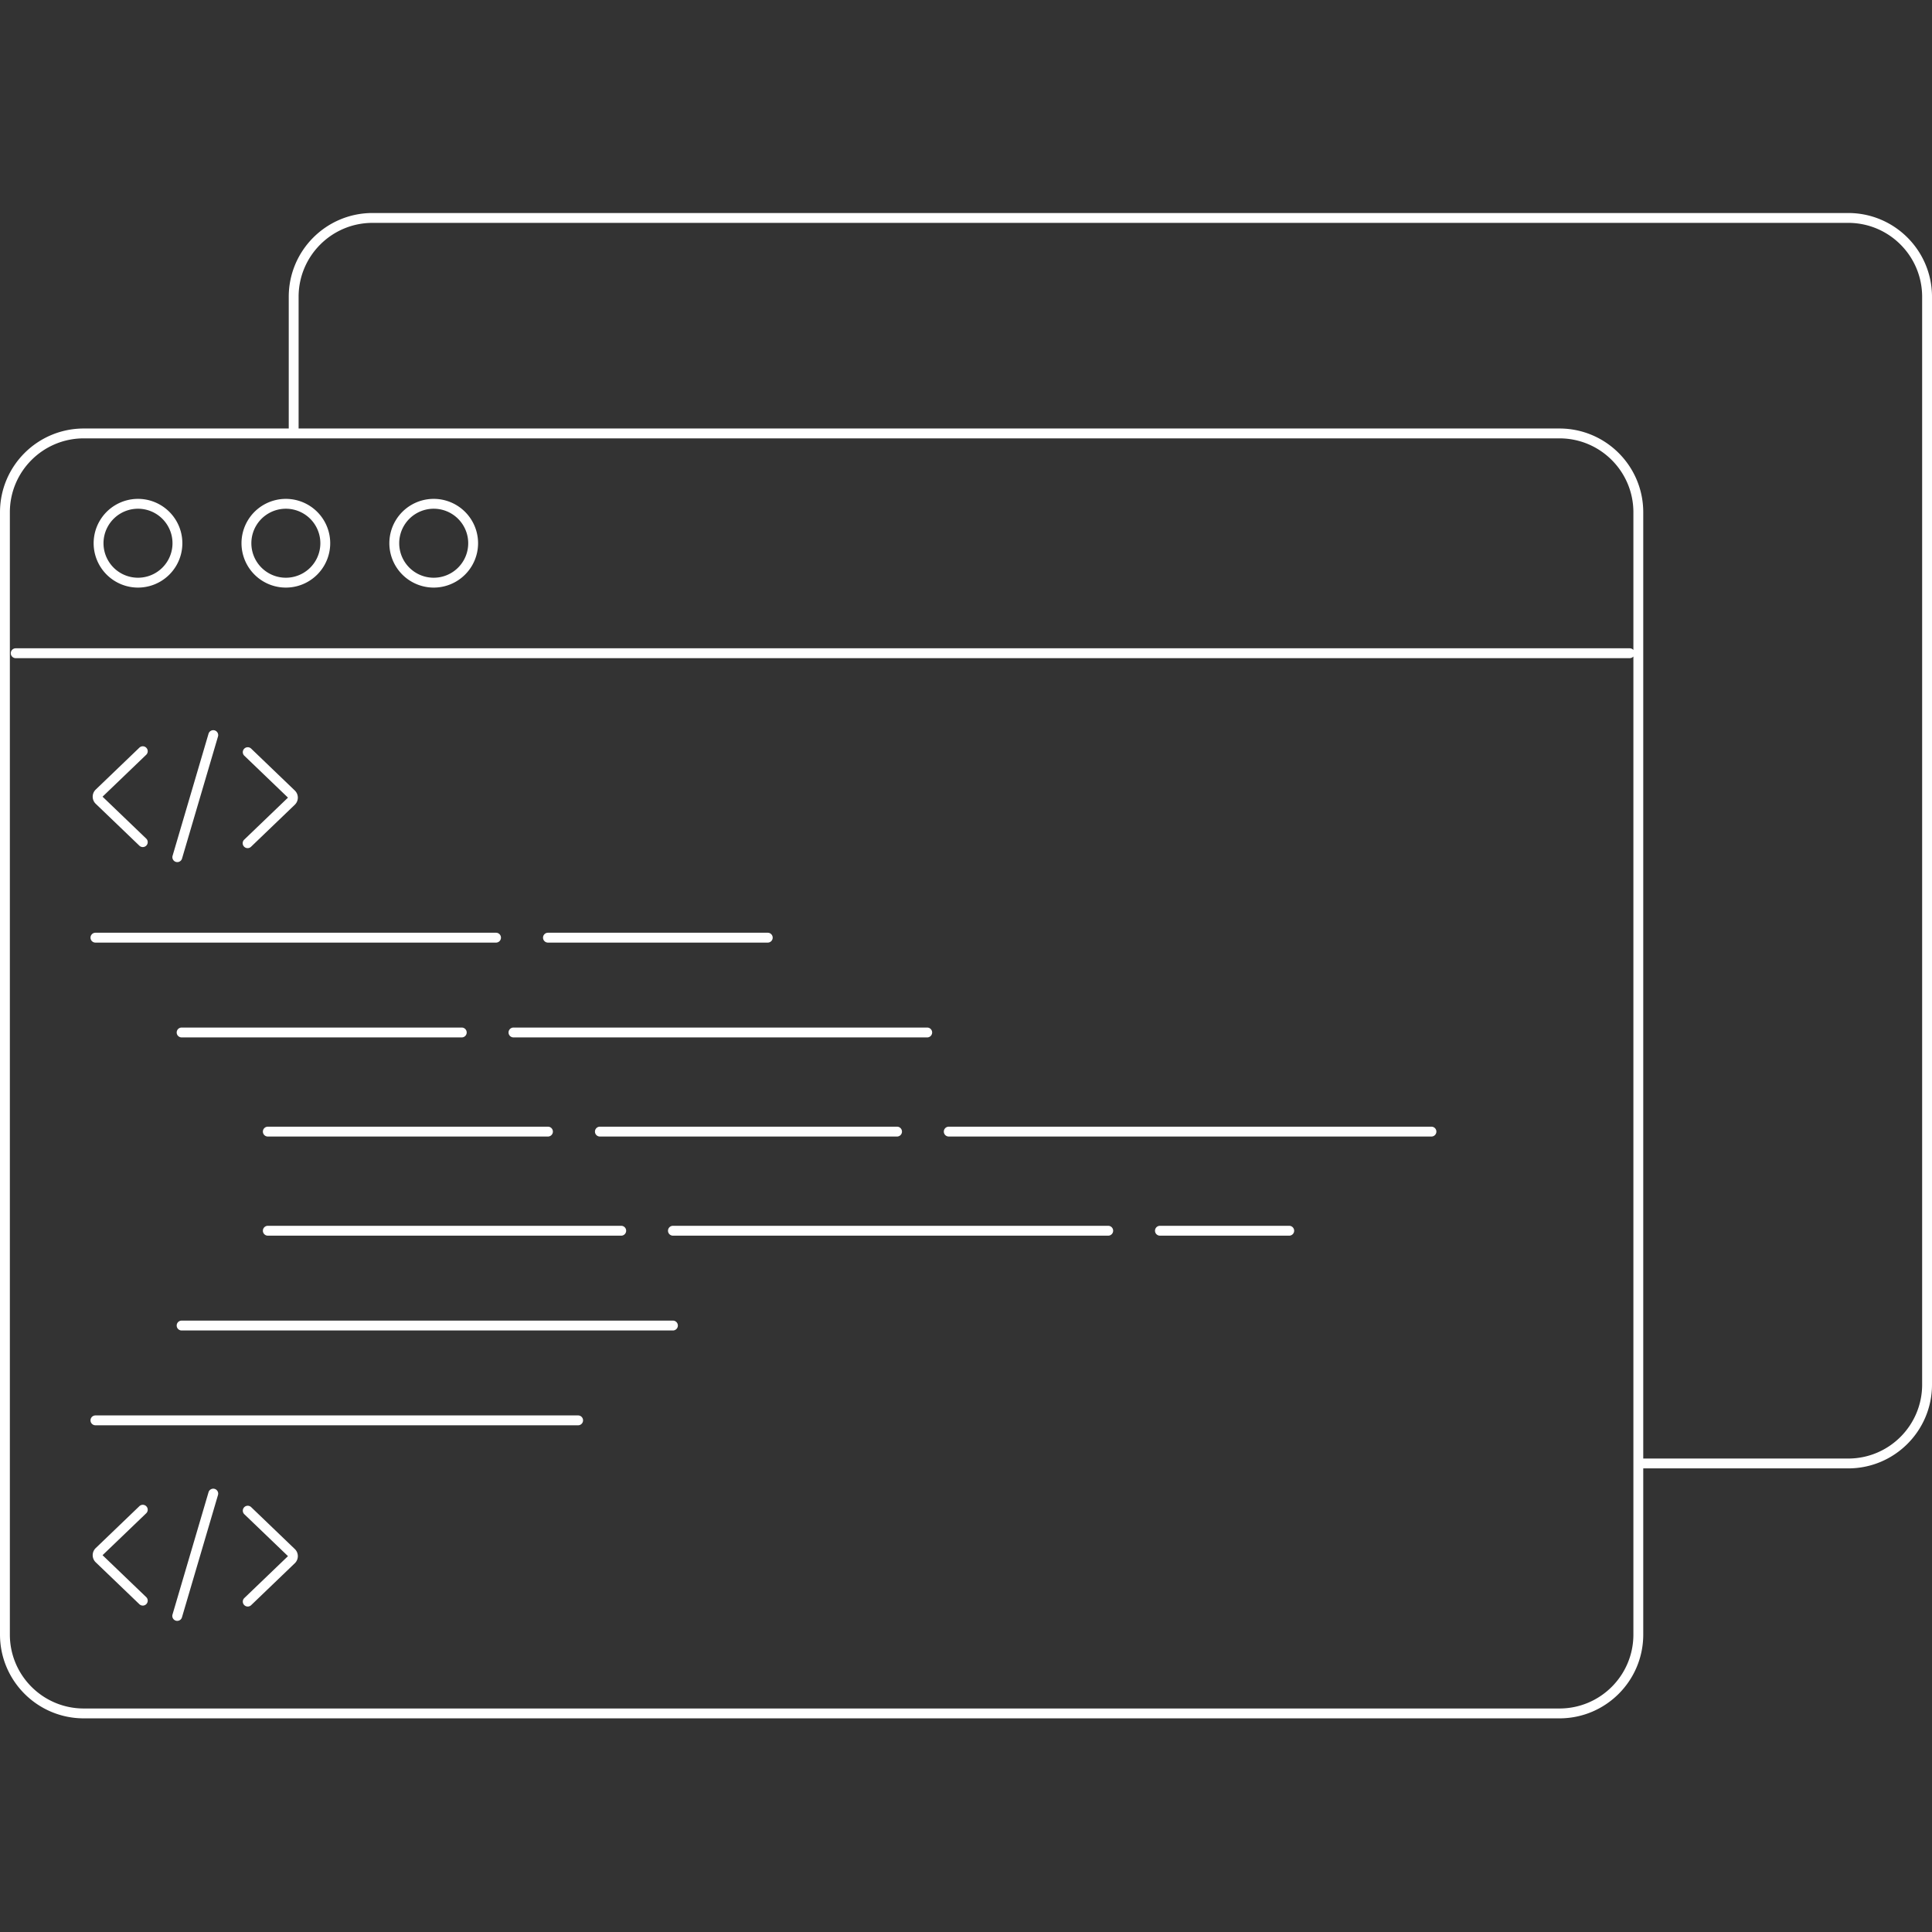 <svg width="390" height="390" fill="none" xmlns="http://www.w3.org/2000/svg">
    <rect width="100%" height="100%" fill="#333333" stroke="none"/>
    <path fill-rule="evenodd" clip-rule="evenodd" d="M27.857 118.612a8.954 8.954 0 1 0 0-17.908 8.954 8.954 0 0 0 0 17.908Zm0-1.99a6.964 6.964 0 1 0 0-13.928 6.964 6.964 0 0 0 0 13.928ZM66.658 109.658a8.954 8.954 0 1 1-17.908 0 8.954 8.954 0 0 1 17.908 0Zm-1.99 0a6.964 6.964 0 1 1-13.928 0 6.964 6.964 0 0 1 13.928 0ZM87.551 118.612a8.954 8.954 0 1 0 0-17.908 8.954 8.954 0 0 0 0 17.908Zm0-1.99a6.964 6.964 0 1 0 0-13.928 6.964 6.964 0 0 0 0 13.928Z" fill="#fff"/>
    <path d="M18.27 189.281c0-.549.445-.995.995-.995h80.909a.996.996 0 0 1 0 1.99h-80.91a.995.995 0 0 1-.994-.995ZM121.052 227.435a.996.996 0 0 0 0 1.99h60.029a.994.994 0 0 0 0-1.99h-60.029ZM109.619 189.281c0-.549.445-.995.994-.995h44.369a.995.995 0 0 1 0 1.99h-44.369a.994.994 0 0 1-.994-.995ZM36.663 207.426a.995.995 0 1 0 0 1.99h56.55a.995.995 0 0 0 0-1.99h-56.55ZM102.657 208.421c0-.55.446-.995.995-.995h83.518a.995.995 0 0 1 0 1.99h-83.518a.996.996 0 0 1-.995-.995ZM36.663 266.584a.995.995 0 0 0 0 1.99h99.178a.994.994 0 1 0 0-1.99H36.663ZM18.27 286.719c0-.55.445-.995.995-.995h97.437a.995.995 0 0 1 0 1.99H19.264a.995.995 0 0 1-.994-.995ZM54.063 227.435a.995.995 0 0 0 0 1.99h56.55a.995.995 0 0 0 0-1.99h-56.55ZM190.525 228.43c0-.549.445-.995.995-.995h97.437a.995.995 0 0 1 0 1.99H191.52a.994.994 0 0 1-.995-.995ZM135.841 247.445a.994.994 0 0 0 0 1.99h87.868a.995.995 0 0 0 0-1.99h-87.868ZM53.068 248.44c0-.55.445-.995.995-.995h71.339a.994.994 0 1 1 0 1.99h-71.34a.995.995 0 0 1-.994-.995ZM234.149 247.445a.994.994 0 1 0 0 1.99h26.099a.995.995 0 0 0 0-1.99h-26.099ZM29.542 150.954a.994.994 0 0 1-.028 1.406l-8.813 8.46 8.813 8.461a.994.994 0 1 1-1.378 1.435l-8.813-8.46a1.99 1.99 0 0 1 0-2.871l8.813-8.46a.994.994 0 0 1 1.406.029ZM49.32 152.552a.995.995 0 0 1 1.379-1.436l8.812 8.46a1.99 1.99 0 0 1 0 2.871l-8.813 8.46a.995.995 0 1 1-1.377-1.435l8.812-8.46-8.813-8.46ZM43.33 147.438a.994.994 0 0 1 .674 1.235l-7.266 24.666a.995.995 0 0 1-1.908-.563l7.265-24.665a.995.995 0 0 1 1.236-.673ZM29.514 305.476a.994.994 0 1 0-1.378-1.435l-8.813 8.46a1.99 1.99 0 0 0 0 2.871l8.813 8.46a.994.994 0 1 0 1.378-1.435l-8.813-8.461 8.813-8.46ZM49.292 304.261a.995.995 0 0 0 .029 1.407l8.812 8.46-8.813 8.46a.995.995 0 0 0 1.379 1.435l8.812-8.46a1.99 1.99 0 0 0 0-2.871l-8.813-8.46a.996.996 0 0 0-1.406.029ZM44.004 301.789a.994.994 0 1 0-1.909-.562l-7.265 24.665a.995.995 0 1 0 1.908.563l7.266-24.666Z" fill="#fff"/>
    <path fill-rule="evenodd" clip-rule="evenodd" d="M331.711 296.413h41.376c9.341 0 16.913-7.572 16.913-16.913V59.913C390 50.573 382.428 43 373.087 43H75.202c-9.341 0-16.913 7.572-16.913 16.913V86.5H16.913C7.573 86.499 0 94.07 0 103.412v226.547c0 9.341 7.572 16.913 16.913 16.913h297.885c9.341 0 16.913-7.572 16.913-16.913v-33.546Zm56.299-236.5c0-8.242-6.681-14.923-14.923-14.923H75.202c-8.242 0-14.924 6.681-14.924 14.923V86.5h254.52c9.341 0 16.913 7.572 16.913 16.913v191.012h41.376c8.242 0 14.923-6.682 14.923-14.924V59.913ZM1.99 103.412c0-8.242 6.681-14.923 14.923-14.923h297.885c8.242 0 14.924 6.681 14.924 14.923v27.791a.993.993 0 0 0-.745-.335H3.17a.995.995 0 1 0 0 1.99h325.807c.296 0 .562-.13.745-.336v197.437c0 8.242-6.682 14.923-14.924 14.923H16.913c-8.242 0-14.923-6.681-14.923-14.923V103.412Z" fill="#fff"/>
</svg>